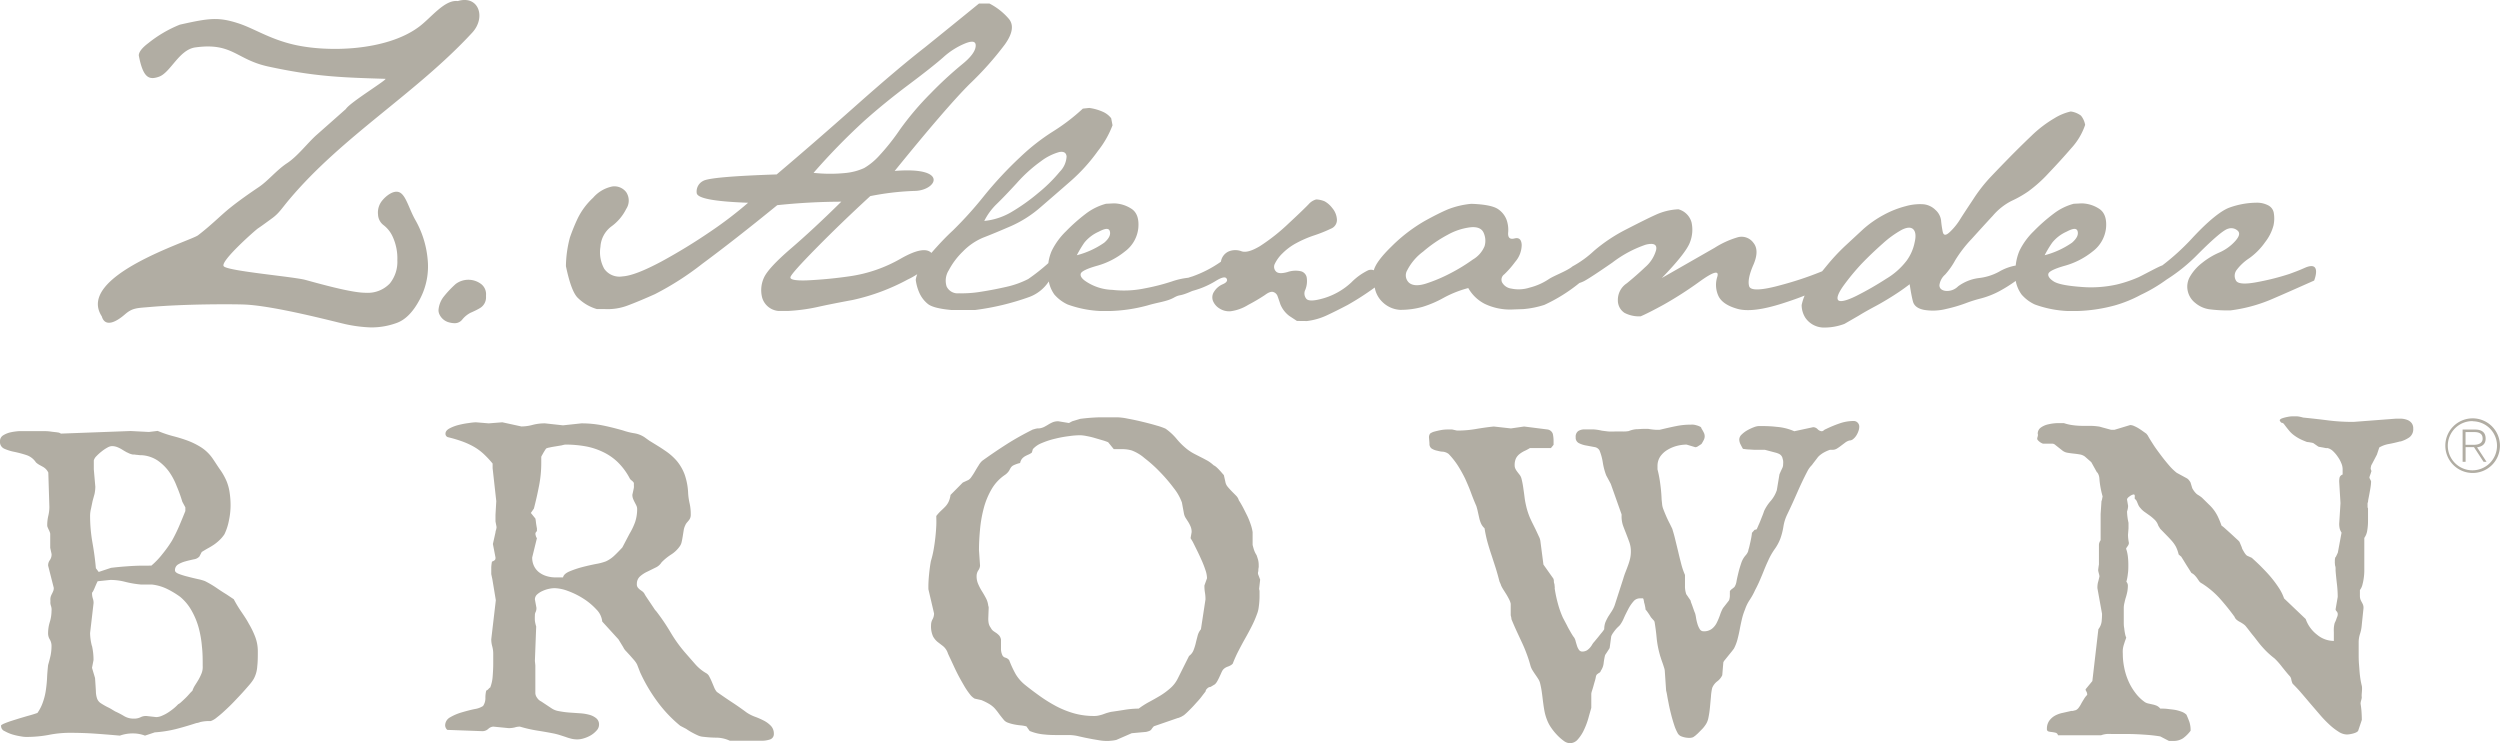 <svg data-name="Layer 1" xmlns="http://www.w3.org/2000/svg" viewBox="0 0 444.01 131.98"><path d="M439.17 84a4.85 4.85 0 1 1 4.83-4.81 4.83 4.83 0 0 1-4.83 4.81zm0-9.21a4.37 4.37 0 1 0 4.31 4.37 4.35 4.35 0 0 0-4.31-4.34zm.75 4.63l1.7 2.6h-.53l-1.7-2.61h-1.49v2.61h-.53v-5.73h2.2c1.28 0 1.89.56 1.89 1.61s-.7 1.42-1.54 1.55zm1-1.57c0-.81-.61-1.11-1.43-1.11h-1.6V79h1.47c.91 0 1.57-.33 1.57-1.12zm-14.62.54c-.67.18-1.35.34-2 .46a5.16 5.16 0 0 0-1.73.62l-.42 1.27-.91 1.74a.76.76 0 0 0-.13.32 1.94 1.94 0 0 0-.07.41c0 .13.09.29.16.5s-.19-.17-.09 0-.38 1-.27 1.2l.27.54v.19a6.52 6.52 0 0 1-.08.81c-.05.36-.12.73-.19 1.12s-.14.73-.19 1a3.71 3.71 0 0 0-.08.58.79.79 0 0 0-.08.46V90a.41.41 0 0 0 .08.27v2.35a9.52 9.52 0 0 1-.14 1.6 3 3 0 0 1-.52 1.32v5.86a9.57 9.57 0 0 1-.09 1.21 9.46 9.46 0 0 1-.23 1.18 2.53 2.53 0 0 1-.46 1v1.08c0 1 .73 1.25.63 2.22s-.21 2-.31 3a6.31 6.31 0 0 1-.31 1.51 4.81 4.81 0 0 0-.23 1.5v1.9c0 .64 0 1.31.06 2s.09 1.34.17 2a14.8 14.8 0 0 0 .31 1.74c.16.51-.06 1.65 0 2s-.25.91-.19 1.31.12.84.15 1.27.06 1 .06 1.54l-.65 1.93c-.25.44-1.58.66-2 .66a2.85 2.85 0 0 1-1.52-.52 10.78 10.78 0 0 1-1.69-1.33 20.44 20.44 0 0 1-1.73-1.83l-1.72-2c-.56-.67-1.1-1.3-1.61-1.89s-1-1.08-1.38-1.47a3.23 3.23 0 0 1-.22-.69 1.16 1.16 0 0 0-.33-.69c-.41-.44-.84-1-1.3-1.56a12.52 12.52 0 0 0-1.35-1.53 15.29 15.29 0 0 1-1.46-1.27 17.9 17.9 0 0 1-1.23-1.37c-.38-.47-.76-1-1.13-1.44s-.77-1-1.18-1.5a2.05 2.05 0 0 0-.54-.52 5.09 5.09 0 0 0-.63-.39 3 3 0 0 1-.57-.38 1.22 1.22 0 0 1-.37-.53 40.49 40.49 0 0 0-2.69-3.33 15.19 15.19 0 0 0-3.12-2.6 1.26 1.26 0 0 1-.48-.4l-.34-.5a4.72 4.72 0 0 0-.41-.5 2.1 2.1 0 0 0-.61-.45c-.06-.08-.16-.25-.33-.52l-.56-.88-.57-.93-.35-.56-.46-.39a6.3 6.3 0 0 0-.48-1.36 5.54 5.54 0 0 0-.69-1q-.4-.46-.93-1l-1.17-1.2-.34-.54a2.63 2.63 0 0 0-.58-1 8.84 8.84 0 0 0-.85-.74l-.94-.67a3.7 3.7 0 0 1-.82-.75 2 2 0 0 1-.39-.6l-.23-.55a1.1 1.1 0 0 0-.34-.45c-.16-.12.14-.76-.22-.81a1.54 1.54 0 0 0-.71.33c-.32.21-.48.41-.48.59l.19 1.12a3.49 3.49 0 0 1-.19 1 10.54 10.54 0 0 0 .26 2v1l-.09 1.15a7.66 7.66 0 0 0 .15 1.35c.1.54-.67 1-.44 1.23a6.83 6.83 0 0 1 .27 1.27 12.56 12.56 0 0 1 .08 1.43c0 .56 0 1.1-.08 1.6a8.33 8.33 0 0 1-.27 1.44 1.06 1.06 0 0 1 .27.62 6.18 6.18 0 0 1-.11 1.19c-.08.36-.16.7-.26 1s-.17.63-.24.94a3.83 3.83 0 0 0-.12 1v2.35c0 .38 0 .76.08 1.14a9.22 9.22 0 0 0 .15 1 3 3 0 0 0 .21.69c-.12.34-.23.62-.3.85s-.15.45-.2.65a4.76 4.76 0 0 0-.11.62 5.41 5.41 0 0 0 0 .74 12 12 0 0 0 .23 2.36 11.46 11.46 0 0 0 .71 2.36 10 10 0 0 0 1.22 2.13 7.46 7.46 0 0 0 1.76 1.74 1.92 1.92 0 0 0 .68.26l.72.16a3.77 3.77 0 0 1 .72.23 1.77 1.77 0 0 1 .61.5c.41 0 .85 0 1.31.06s.9.1 1.33.17a6.92 6.92 0 0 1 1.17.33 2.51 2.51 0 0 1 .84.52c.21.46.38.89.52 1.27a4.75 4.75 0 0 1 .22 1.58 6.42 6.42 0 0 1-1.33 1.33 3 3 0 0 1-1.79.48h-.73l-1.54-.8a27.43 27.43 0 0 0-2.83-.31q-1.67-.12-3.21-.12H375a8.06 8.06 0 0 0-.85 0 4.12 4.12 0 0 0-1 .23h-7.64a.6.6 0 0 0-.45-.46 6.66 6.66 0 0 0-.67-.12 3.07 3.07 0 0 1-.6-.11.41.41 0 0 1-.25-.43 2.47 2.47 0 0 1 .4-1.44 3.19 3.19 0 0 1 1-.91 4.94 4.94 0 0 1 1.4-.51l1.5-.34h.26l.58-.15a1.37 1.37 0 0 0 .54-.48 4.6 4.6 0 0 0 .44-.72c.14-.25.3-.51.47-.78a3.38 3.38 0 0 1 .56-.72 1.05 1.05 0 0 0-.14-.61.69.69 0 0 1-.14-.39l1.2-1.46 1.07-9.21a2.77 2.77 0 0 0 .58-1.39 13.28 13.28 0 0 0 .07-1.35l-.82-4.54a4.14 4.14 0 0 1 .09-1c.07-.23.15-.55.25-1 .1-.23-.24-.94-.2-1.29s.08-.65.13-.94v-3.47a1.21 1.21 0 0 1 .11-.48 1.28 1.28 0 0 1 .19-.34v-4.67l.15-2.27a1.57 1.57 0 0 0 .12-.43c.05-.25.08-.39.08-.42a16.65 16.65 0 0 1-.5-2.45c-.11-.8 0-1.11-.42-1.78q-.08 0-.12-.12a.35.35 0 0 1-.07-.11l-.9-1.62-1.14-1a2.12 2.12 0 0 0-.89-.37c-.36-.06-.72-.11-1.1-.15s-.74-.09-1.09-.15a2 2 0 0 1-.88-.37l-1.27-1a.88.88 0 0 0-.48-.24h-1.72a2.14 2.14 0 0 1-.94-.65c-.27-.31.16-.68 0-1.12a1.31 1.31 0 0 1 .56-1.1 3.6 3.6 0 0 1 1.32-.57 8.35 8.35 0 0 1 1.56-.21h1.21a7.93 7.93 0 0 0 1.56.36 12.81 12.81 0 0 0 1.54.12h1.58a11.7 11.7 0 0 1 1.63.14l.34.09c.21.07.44.12.68.19l.71.19a2.1 2.1 0 0 0 .42.1h.5l2.81-.85a1.81 1.81 0 0 1 .71.18 6.26 6.26 0 0 1 .81.42c.27.17.52.34.77.52l.59.42.24.31c.25.47.59 1 1 1.64s.88 1.26 1.35 1.89.95 1.22 1.44 1.79a9.48 9.48 0 0 0 1.35 1.31l1.84 1a1.46 1.46 0 0 1 .39.38 2.27 2.27 0 0 1 .23.35l.3 1a4.32 4.32 0 0 0 .41.63 4.15 4.15 0 0 0 .34.37 2.46 2.46 0 0 0 .41.28 6.14 6.14 0 0 1 .57.41l1.25 1.23a7.32 7.32 0 0 1 .89 1 7.42 7.42 0 0 1 .67 1.11 15.18 15.18 0 0 1 .66 1.62 5.51 5.51 0 0 1 .56.44l1.11 1 1.08 1a3.3 3.3 0 0 1 .44.44l.42 1a.85.85 0 0 0 .11.32c.08.14.16.29.26.45a3.07 3.07 0 0 0 .28.42 1.68 1.68 0 0 0 .27.27l.85.38c.54.5 1.1 1 1.69 1.6s1.15 1.18 1.68 1.81 1 1.27 1.42 1.91a8.31 8.31 0 0 1 .94 1.89l3.84 3.66a6 6 0 0 0 2 2.77 4.68 4.68 0 0 0 3 1.12v-1.54a7.23 7.23 0 0 1 0-.77 5.42 5.42 0 0 1 .12-.77 1.11 1.11 0 0 1 .09-.23 4.19 4.19 0 0 0 .2-.46c.06-.18.12-.36.19-.52a1.26 1.26 0 0 0 .09-.37.75.75 0 0 0-.19-.59.56.56 0 0 1-.19-.37l.38-2.2a20.87 20.87 0 0 0-.15-2.35c-.1-.87-.18-1.64-.23-2.31v-.31c0-.16 0-.32-.06-.5s-.05-.35-.07-.5a1.94 1.94 0 0 1 0-.35v-.08a1.85 1.85 0 0 1 .07-.57.3.3 0 0 1 .12-.16l.34-.73.66-3.55a2.31 2.31 0 0 1-.35-.82 4.11 4.11 0 0 1-.07-.75l.23-3.67-.23-3.81a3.42 3.42 0 0 1 .07-.75.82.82 0 0 1 .54-.52v-1a2.69 2.69 0 0 0-.23-1 5.3 5.3 0 0 0-.62-1.14 5.85 5.85 0 0 0-.84-1 2.07 2.07 0 0 0-1-.56 1.85 1.85 0 0 1-.3 0l-.5-.1-.52-.09a1.06 1.06 0 0 1-.32-.08l-.89-.62a3.68 3.68 0 0 0-.52-.11 4.87 4.87 0 0 0-.59-.08c-.52-.2-1-.4-1.35-.59a7.37 7.37 0 0 1-1-.64 4.59 4.59 0 0 1-.84-.81c-.26-.31-.54-.67-.85-1.08a.61.61 0 0 0-.41-.29c-.14 0-.27-.16-.4-.44.05-.16.21-.28.48-.37a6.39 6.39 0 0 1 .89-.23 5 5 0 0 1 .9-.11h.73a3.53 3.53 0 0 1 .56.07 5.7 5.7 0 0 1 .6.15c1.61.16 3.11.33 4.51.51a34.89 34.89 0 0 0 4.44.26l7.48-.57h1.05a3.48 3.48 0 0 1 1 .21 1.77 1.77 0 0 1 .77.54 1.5 1.5 0 0 1 .31 1 1.8 1.8 0 0 1-.71 1.58 5.59 5.59 0 0 1-1.58.73zm-23.04-25.16a27.26 27.26 0 0 1-7.14 1.9 25.74 25.74 0 0 1-3.8-.21 5 5 0 0 1-2.41-1.1 3.71 3.71 0 0 1-1.37-2.2 3.54 3.54 0 0 1 .45-2.56 8.39 8.39 0 0 1 2.14-2.39 13.07 13.07 0 0 1 3-1.81 8.21 8.21 0 0 0 2.76-1.94c.78-.84 1-1.47.57-1.91a1.69 1.69 0 0 0-1.73-.39q-1.12.27-5.35 4.5a30.38 30.38 0 0 1-5.57 4.52 27.83 27.83 0 0 1-4.59 2.72 22.88 22.88 0 0 1-4.61 1.88 28.32 28.32 0 0 1-6.75 1h-1.6a19.55 19.55 0 0 1-5.86-1.16 7 7 0 0 1-2.35-1.76 6 6 0 0 1-1.05-2.43 26 26 0 0 1-2.84 1.79 15.16 15.16 0 0 1-3.33 1.32 24.48 24.48 0 0 0-2.76.87 26.19 26.19 0 0 1-3.42 1 9.56 9.56 0 0 1-3.9.17c-1.12-.21-1.79-.71-2-1.49s-.39-1.8-.59-3.07c-.87.68-1.86 1.37-2.95 2.06s-2.12 1.3-3.09 1.82-2 1.08-3 1.7l-2.53 1.46a10.06 10.06 0 0 1-3.86.65 4 4 0 0 1-3.09-1.73 4.24 4.24 0 0 1-.66-2.26 9.49 9.49 0 0 1 .53-1.69c-1 .41-2.27.86-3.82 1.36q-5.44 1.76-8.12 1c-1.78-.5-2.92-1.28-3.39-2.33a4.69 4.69 0 0 1-.18-3.37q.54-1.79-3.12.84a66.55 66.55 0 0 1-6.39 4.11c-1.82 1-3.19 1.69-4.1 2.08a5.55 5.55 0 0 1-2.88-.62 2.63 2.63 0 0 1-1.17-2.24 3.51 3.51 0 0 1 1.58-3c1.13-.92 2.22-1.87 3.27-2.87a6.18 6.18 0 0 0 1.93-3c.24-1-.37-1.35-1.81-1a20.61 20.61 0 0 0-5.94 3.18c-2.53 1.75-4.19 2.84-5 3.28a5.3 5.3 0 0 1-.86.35 29.11 29.11 0 0 1-6.23 3.89 16.41 16.41 0 0 1-3.76.75l-1.73.06a10.46 10.46 0 0 1-5.11-1 7.09 7.09 0 0 1-2.91-2.8 19.34 19.34 0 0 0-4.37 1.73 19.17 19.17 0 0 1-3.75 1.61 14.41 14.41 0 0 1-4 .53 4.87 4.87 0 0 1-3.13-1.4 4.62 4.62 0 0 1-1.36-2.57 49.84 49.84 0 0 1-4.81 3.1c-1.37.72-2.61 1.34-3.73 1.86a11.64 11.64 0 0 1-3.5 1l-1.78-.02-1.34-.88a4.87 4.87 0 0 1-1.6-2.07c-.22-.67-.39-1.16-.51-1.48a1.17 1.17 0 0 0-.7-.69c-.34-.14-.85 0-1.51.5a33.5 33.5 0 0 1-3 1.77 7.92 7.92 0 0 1-3.12 1.13 3.18 3.18 0 0 1-2-.51 2.81 2.81 0 0 1-1.14-1.35 1.79 1.79 0 0 1 .22-1.64 3.34 3.34 0 0 1 1.53-1.3c.67-.29.9-.63.68-1s-.84-.25-1.87.38a15.48 15.48 0 0 1-2.98 1.43q-.71.24-1.26.39c-2.47 1.1-2 .49-3.27 1.19s-2.79.81-4.64 1.37a28.32 28.32 0 0 1-6.75 1h-1.6a19.63 19.63 0 0 1-5.86-1.16 7 7 0 0 1-2.35-1.76 5.85 5.85 0 0 1-1-2.34 7.06 7.06 0 0 1-3.45 2.76 45.31 45.31 0 0 1-9.66 2.32H169c-2.22-.2-3.64-.57-4.27-1.13a5.32 5.32 0 0 1-1.43-1.88 8.27 8.27 0 0 1-.66-2.35 4.1 4.1 0 0 1 .27-1c-.5.31-1 .62-1.69.94a37.2 37.2 0 0 1-9.75 3.63c-2.79.52-4.9.94-6.35 1.27a31.67 31.67 0 0 1-5.07.68h-1.86a3.3 3.3 0 0 1-2.83-2.37 5.29 5.29 0 0 1 .33-3.55q.77-1.7 4.73-5.12c2.64-2.26 5.65-5.06 9-8.36a111.54 111.54 0 0 0-11.38.62q-7.61 6.2-13.27 10.38a52 52 0 0 1-8.45 5.42q-2.77 1.24-4.79 2a10.06 10.06 0 0 1-4.18.65H106a8 8 0 0 1-3.49-2.1c-.77-.87-1.41-2.71-2-5.52a20.72 20.72 0 0 1 .71-5.09 33.72 33.72 0 0 1 1.39-3.41 12.46 12.46 0 0 1 2.73-3.65 6.1 6.1 0 0 1 3.4-2 2.64 2.64 0 0 1 2.47 1 2.69 2.69 0 0 1 0 3 8.46 8.46 0 0 1-2.63 3.1 4.87 4.87 0 0 0-1.94 3.63 6.07 6.07 0 0 0 .67 3.88 3.29 3.29 0 0 0 3.24 1.36c1.53-.09 3.83-1 6.88-2.62a101.22 101.22 0 0 0 8.68-5.3 70.91 70.91 0 0 0 6.76-5.16c-6-.21-9-.78-9.13-1.71a2.11 2.11 0 0 1 1.15-2.17q1.29-.76 13.05-1.15 6.67-5.64 14.1-12.24t12.18-10.29q4.69-3.78 9.65-7.82h1.86a11.35 11.35 0 0 1 3.43 2.7q1.4 1.65-.71 4.59a56.76 56.76 0 0 1-6.24 7q-4.12 4.11-13.31 15.44c9.61-.78 7.53 3.33 3.77 3.54a48 48 0 0 0-8.11.93q-5.25 4.83-9.58 9.23t-4.58 5.12c-.17.47.77.68 2.82.62a77.56 77.56 0 0 0 7.73-.74 25.35 25.35 0 0 0 9.05-3.14c2.76-1.57 4.56-1.89 5.42-1 1.33-1.53 2.61-2.88 3.83-4a68 68 0 0 0 5.42-6 68 68 0 0 1 6.59-7.08 37 37 0 0 1 5.77-4.5 35.26 35.26 0 0 0 5.29-4.05l1.13-.12a8.85 8.85 0 0 1 2.41.68 3.81 3.81 0 0 1 1.49 1.15l.24 1.25A17 17 0 0 1 195 26.8a31.25 31.25 0 0 1-4.91 5.42q-2.76 2.41-5.29 4.59a20.66 20.66 0 0 1-5.3 3.37c-1.83.79-3.45 1.47-4.83 2a10.84 10.84 0 0 0-3.67 2.5 13.19 13.19 0 0 0-2.5 3.33 3.43 3.43 0 0 0-.38 2.86 2.16 2.16 0 0 0 2.19 1.22 20.85 20.85 0 0 0 4-.29c1.55-.24 3-.53 4.49-.87a16.18 16.18 0 0 0 3.81-1.37 35 35 0 0 0 3.58-2.83 7.92 7.92 0 0 1 .61-2.2 12.48 12.48 0 0 1 2.53-3.46 31.41 31.41 0 0 1 3.5-3.1 10.26 10.26 0 0 1 3.6-1.78l1.37-.07a5.86 5.86 0 0 1 3.21 1c.91.63 1.3 1.75 1.16 3.37a5.93 5.93 0 0 1-2.38 4.17 13.7 13.7 0 0 1-4.9 2.53c-1.83.51-2.81 1-2.94 1.4s.15.88.88 1.37a8.91 8.91 0 0 0 4.73 1.52 18.09 18.09 0 0 0 5.73-.26 37.59 37.59 0 0 0 4.8-1.22 13.31 13.31 0 0 1 2.95-.67c.21-.07.43-.15.69-.22a20.81 20.81 0 0 0 5.11-2.63 2.38 2.38 0 0 1 1.44-1.85 3.12 3.12 0 0 1 2.23 0c.73.25 1.81-.05 3.25-.91a34.29 34.29 0 0 0 5.14-4.07c2-1.85 3.16-3 3.52-3.38a2.79 2.79 0 0 1 1.34-.85 4.38 4.38 0 0 1 1.49.33 4.32 4.32 0 0 1 1.35 1.18 3.46 3.46 0 0 1 .84 2 1.66 1.66 0 0 1-1.08 1.69 24.68 24.68 0 0 1-3 1.2 19.86 19.86 0 0 0-3.21 1.4 10.42 10.42 0 0 0-2.38 1.78 6.51 6.51 0 0 0-1.35 1.84 1.17 1.17 0 0 0 .17 1.34c.34.39 1 .43 2.07.14a4.37 4.37 0 0 1 2.44-.13 1.41 1.41 0 0 1 1 1.27 4.11 4.11 0 0 1-.27 2 1.47 1.47 0 0 0 .21 1.64q.6.61 3.21-.18a12.32 12.32 0 0 0 4.75-2.76 10.78 10.78 0 0 1 3-2.16 1.42 1.42 0 0 1 1 0c.25-1 1.29-2.43 3.12-4.21a28.51 28.51 0 0 1 5.8-4.48c1.79-1 3.18-1.68 4.19-2.11a15 15 0 0 1 4.2-1c2.33.08 3.91.39 4.72.92a4 4 0 0 1 1.53 1.88 5.38 5.38 0 0 1 .29 2.35c-.05.87.32 1.21 1.13 1s1.24.19 1.28 1.16a4.65 4.65 0 0 1-1.16 3 16.8 16.8 0 0 1-1.93 2.21 1.16 1.16 0 0 0-.41 1.4 2.18 2.18 0 0 0 1.63 1.13 6.37 6.37 0 0 0 3.28-.17 10.87 10.87 0 0 0 3.38-1.49c.94-.63 2.89-1.31 4.06-2.14a1.51 1.51 0 0 1 .37-.25 18.41 18.41 0 0 0 3.62-2.65 28.94 28.94 0 0 1 5.74-3.82c2.2-1.13 3.93-2 5.17-2.56a10.82 10.82 0 0 1 4.08-1 3.31 3.31 0 0 1 2.34 2.35 6.11 6.11 0 0 1-.29 3.52c-.46 1.25-2.11 3.36-5 6.34l9.4-5.38a16 16 0 0 1 4.16-1.88 2.59 2.59 0 0 1 2.71 1q1.11 1.35 0 3.91c-.75 1.71-1 3-.75 3.81s2.16.76 5.71-.23a60.23 60.23 0 0 0 7.25-2.43l.92-1.12a36 36 0 0 1 3.18-3.4l3.24-3a19 19 0 0 1 3.6-2.5 17 17 0 0 1 3.93-1.55 9.2 9.2 0 0 1 3.14-.33 3.52 3.52 0 0 1 2.11 1 3 3 0 0 1 1 1.85 18.18 18.18 0 0 0 .29 2c.14.72.56.74 1.25.09a10.94 10.94 0 0 0 1.79-2.18c.49-.79 1.29-2 2.37-3.63a27.69 27.69 0 0 1 2.86-3.72q1.21-1.29 3.24-3.37t4.22-4.17a21.27 21.27 0 0 1 4.13-3.16 9.46 9.46 0 0 1 2.88-1.19 3.85 3.85 0 0 1 1.82.74 3.54 3.54 0 0 1 .74 1.64 11.6 11.6 0 0 1-2.47 4.15c-1.25 1.45-2.58 2.91-4 4.4a24.54 24.54 0 0 1-3.64 3.27 19.81 19.81 0 0 1-3 1.7 10.81 10.81 0 0 0-3.29 2.62c-1.2 1.29-2.46 2.68-3.81 4.17a22.44 22.44 0 0 0-2.86 3.72 13.14 13.14 0 0 1-1.81 2.57 3 3 0 0 0-1 1.87c0 .54.34.88 1 1a2.74 2.74 0 0 0 2.32-.8 7.91 7.91 0 0 1 3.63-1.46 9.82 9.82 0 0 0 3.6-1.11 9 9 0 0 1 3-1.12 8.9 8.9 0 0 1 .67-2.63 12.42 12.42 0 0 1 2.52-3.46 30.67 30.67 0 0 1 3.52-3.1 10.13 10.13 0 0 1 3.59-1.78l1.37-.07a5.86 5.86 0 0 1 3.21 1c.91.63 1.3 1.75 1.16 3.37a6 6 0 0 1-2.38 4.17 13.75 13.75 0 0 1-4.91 2.53c-1.82.51-2.8 1-2.94 1.4s.16.88.9 1.37 2.37.81 4.93 1a21.05 21.05 0 0 0 6.27-.42 22.84 22.84 0 0 0 3.95-1.33c1-.48 3.58-1.9 4.17-2.07a40.9 40.9 0 0 0 5.35-4.88c2.79-3 5-4.78 6.5-5.36A14.52 14.52 0 0 1 401 36a4.34 4.34 0 0 1 1.84.47 1.85 1.85 0 0 1 1 1.4 5.78 5.78 0 0 1-.06 2.18A8.2 8.2 0 0 1 402.3 43a11.79 11.79 0 0 1-2.82 2.86 8.87 8.87 0 0 0-2.26 2.11 1.7 1.7 0 0 0-.09 1.88c.36.61 1.74.67 4.13.18a43.84 43.84 0 0 0 5.33-1.37c1.14-.42 1.6-.58 2.91-1.16 2.92-1.17 1.5 2.33 1.5 2.33-2.91 1.29-5.48 2.44-7.74 3.4zM153.49 29.84a11.36 11.36 0 0 0 2.59-2.11 39.46 39.46 0 0 0 3.76-4.73 51.89 51.89 0 0 1 5.45-6.42 67.82 67.82 0 0 1 5.52-5.1c1.54-1.23 2.37-2.31 2.47-3.22s-.51-1.09-1.86-.55a13.28 13.28 0 0 0-3.86 2.44q-1.86 1.65-6.19 4.9t-7.88 6.42a113.84 113.84 0 0 0-9 9.23 27 27 0 0 0 5.9 0 10.4 10.4 0 0 0 3.1-.86zm26.11 7.84a34.91 34.91 0 0 0 4.79-3.4 26.91 26.91 0 0 0 3.83-3.78 4.14 4.14 0 0 0 1.21-2.72c-.07-.67-.52-.93-1.33-.77a9.72 9.72 0 0 0-3.24 1.64 25.64 25.64 0 0 0-4.25 3.84q-2.24 2.44-3.6 3.75a11 11 0 0 0-2.2 3 11.72 11.72 0 0 0 4.79-1.56zm16.52 5.42c.82-.72 1.16-1.37 1-2s-.79-.58-2 .06a6.81 6.81 0 0 0-2.54 1.94 20.53 20.53 0 0 0-1.33 2.23 15.06 15.06 0 0 0 4.87-2.23zm67.39-1.73c-.33-.79-1.13-1.13-2.38-1a11 11 0 0 0-4 1.32 23.87 23.87 0 0 0-4.38 3 9.5 9.5 0 0 0-2.82 3.31 1.77 1.77 0 0 0 .35 2.24c.64.51 1.65.55 3 .12a27.94 27.94 0 0 0 4.31-1.82 31.57 31.57 0 0 0 4-2.45 4.92 4.92 0 0 0 2.08-2.38 3.41 3.41 0 0 0-.16-2.34zm76.28-.66c-.41-.39-1.08-.36-2 .09a17.93 17.93 0 0 0-3.39 2.44q-2 1.77-3.72 3.55a41.21 41.21 0 0 0-3.21 3.87c-1 1.39-1.32 2.28-1 2.65s1.48.12 3.31-.8a56.49 56.49 0 0 0 5.22-3 12.68 12.68 0 0 0 3.63-3.22 8.25 8.25 0 0 0 1.43-3.3c.26-1.11.15-1.88-.27-2.28zM368 43.1c.82-.72 1.16-1.37 1-2s-.79-.58-2 .06a6.79 6.79 0 0 0-2.52 1.94 19 19 0 0 0-1.34 2.23A15.18 15.18 0 0 0 368 43.1zM107 75.55c1.2.24 2.42.55 3.65.9a11.7 11.7 0 0 0 1.94.49 4.59 4.59 0 0 1 1.87.71l.85.61c1 .62 2 1.21 2.78 1.76a10.1 10.1 0 0 1 2.12 1.85 8.36 8.36 0 0 1 1.38 2.39 11.53 11.53 0 0 1 .63 3.41 11.75 11.75 0 0 0 .28 1.83 8.6 8.6 0 0 1 .18 1.83 1.63 1.63 0 0 1-.09.65 1.67 1.67 0 0 1-.25.43l-.32.38a1.93 1.93 0 0 0-.33.54 3 3 0 0 0-.27.9c-.06.35-.11.7-.16 1s-.11.68-.19 1a2 2 0 0 1-.31.75 5.39 5.39 0 0 1-1.55 1.5 9.73 9.73 0 0 0-1.71 1.39 2.45 2.45 0 0 1-1.08.94l-1.46.72a5.32 5.32 0 0 0-1.29.84 1.75 1.75 0 0 0-.56 1.35.94.94 0 0 0 .16.62 2.81 2.81 0 0 0 .34.35l.43.31a1.46 1.46 0 0 1 .42.46 4.53 4.53 0 0 0 .35.58c.2.31.42.63.67 1l.67 1a2.37 2.37 0 0 0 .38.49 36.29 36.29 0 0 1 2.56 3.77 24.39 24.39 0 0 0 2.6 3.62l1.75 2a7.64 7.64 0 0 0 2 1.65 1.32 1.32 0 0 1 .53.58 10.36 10.36 0 0 1 .45.94l.42 1a2.87 2.87 0 0 0 .48.8c1 .7 1.88 1.31 2.71 1.85s1.7 1.15 2.6 1.82a6.92 6.92 0 0 0 1.44.73 13.22 13.22 0 0 1 1.58.69 4.71 4.71 0 0 1 1.27.94 2 2 0 0 1 .52 1.41 1 1 0 0 1-.68 1 4.64 4.64 0 0 1-1.48.23h-5.65a5.83 5.83 0 0 0-2.35-.55q-1.16 0-2.61-.18a2.79 2.79 0 0 1-.79-.25c-.32-.14-.65-.31-1-.5s-.69-.4-1-.62L121 129l-.2-.11a23.57 23.57 0 0 1-4.11-4.36 28.94 28.94 0 0 1-3-5.12l-.54-1.39a4 4 0 0 0-.54-.79l-.71-.81-.71-.77a2.51 2.51 0 0 1-.5-.71l-.85-1.39-2.88-3.16a3.53 3.53 0 0 0-1.06-2.17 11.4 11.4 0 0 0-2.3-1.91 13.85 13.85 0 0 0-2.73-1.35 7.35 7.35 0 0 0-2.33-.5 4.69 4.69 0 0 0-1 .11 5.23 5.23 0 0 0-1.14.37 3.63 3.63 0 0 0-1 .63 1.2 1.2 0 0 0-.4.89l.27 1.47a1.59 1.59 0 0 1-.14.77 1.12 1.12 0 0 0-.13.57 8.75 8.75 0 0 0 0 1 6.65 6.65 0 0 0 .23 1l-.23 6.11.08.8V123.12a1.5 1.5 0 0 0 .31.81 1.73 1.73 0 0 0 .73.65l1.81 1.2a3.22 3.22 0 0 0 1.38.53 15.81 15.81 0 0 0 1.79.24l1.88.13a8.19 8.19 0 0 1 1.69.27 3.24 3.24 0 0 1 1.23.62 1.4 1.4 0 0 1 .49 1.13 1.51 1.51 0 0 1-.45 1.06 4.27 4.27 0 0 1-1 .83 5.56 5.56 0 0 1-1.25.54 3.9 3.9 0 0 1-1.11.19 4.57 4.57 0 0 1-1.14-.13c-.34-.09-.69-.19-1-.31l-1.08-.35c-.37-.11-.76-.21-1.17-.29-.93-.18-1.84-.34-2.75-.48a23.77 23.77 0 0 1-3.1-.71 3 3 0 0 0-.9.14 4.55 4.55 0 0 1-1.1.13l-2.73-.27a1.45 1.45 0 0 0-.9.41 1.55 1.55 0 0 1-1 .4l-6.27-.23a1.15 1.15 0 0 1-.38-.77 1.65 1.65 0 0 1 .9-1.47 9 9 0 0 1 2.08-.88c.78-.23 1.54-.43 2.27-.58a3.76 3.76 0 0 0 1.48-.54 2.43 2.43 0 0 0 .42-1.4 5.11 5.11 0 0 1 .15-1.34 1 1 0 0 0 .41-.3c.14-.16.23-.23.29-.23a6.7 6.7 0 0 0 .44-2c.06-.77.1-1.53.1-2.27v-1.66a5 5 0 0 0-.18-1.41 4.6 4.6 0 0 1-.17-1.25l.81-6.93-.62-3.74-.19-.89v-.19-.4-.62a5.92 5.92 0 0 1 .06-.62 2.79 2.79 0 0 1 .07-.4 1.38 1.38 0 0 0 .54-.31A.73.73 0 0 0 88 99l-.46-2.38.46-2.06s0-.16.09-.42a2.23 2.23 0 0 0 .1-.54l-.19-1v-1.15l.14-2.45-.65-5.85v-.82a17.05 17.05 0 0 0-1.66-1.77 9.5 9.5 0 0 0-1.73-1.25 13.76 13.76 0 0 0-2-.91 24.25 24.25 0 0 0-2.44-.73.62.62 0 0 1-.54-.66c0-.35.24-.66.71-.92a7.18 7.18 0 0 1 1.64-.62 14.74 14.74 0 0 1 1.81-.34 10.53 10.53 0 0 1 1.24-.13l2.28.19 2.41-.19 3.39.74a7.71 7.71 0 0 0 2-.28 8.45 8.45 0 0 1 2.2-.27l3.19.35 3.27-.35a19.1 19.1 0 0 1 3.74.36zm-7.31 3.56l-1.08.18c-.38.06-.73.12-1 .19a2.15 2.15 0 0 0-.6.17 2.84 2.84 0 0 0-.21.29l-.27.44-.25.45a2.8 2.8 0 0 0-.15.29v1.08a21 21 0 0 1-.39 4.06 63.18 63.18 0 0 1-.92 4.07l-.54.77.81 1a7.27 7.27 0 0 1 .11.79c.06.4.11.71.16.94v.54s-.11 0-.18.16a.59.59 0 0 0-.09.31 1.94 1.94 0 0 0 .09.38.73.73 0 0 0 .18.35L94.52 99a3.36 3.36 0 0 0 .33 1.54 3.13 3.13 0 0 0 .9 1.11 4.16 4.16 0 0 0 1.33.67 5.39 5.39 0 0 0 1.55.23H100c.07-.41.46-.77 1.13-1.06a17.21 17.21 0 0 1 2.27-.77c.84-.22 1.66-.4 2.46-.56a9.25 9.25 0 0 0 1.75-.46 5.53 5.53 0 0 0 1.54-1.06c.51-.48 1-1 1.38-1.41l1.27-2.42a11.89 11.89 0 0 0 1-2.09 7.21 7.21 0 0 0 .36-2.31 1.44 1.44 0 0 0-.13-.6c-.09-.19-.19-.38-.29-.57s-.2-.4-.29-.62a2 2 0 0 1-.14-.75c.16-.7.25-1.12.27-1.27a2.13 2.13 0 0 0 0-.39v-.38c0-.11-.12-.26-.36-.47a1.15 1.15 0 0 1-.41-.46 11.42 11.42 0 0 0-2.11-2.83 9.77 9.77 0 0 0-2.64-1.81 12 12 0 0 0-3.11-1 20.37 20.37 0 0 0-3.59-.3 6.24 6.24 0 0 0-.65.15zm-16-23.62a4.62 4.62 0 0 0-1.58 1.25 1.67 1.67 0 0 1-1.37.66 3.71 3.71 0 0 1-.89-.12A2.6 2.6 0 0 1 78 55.73a1.76 1.76 0 0 1-.12-.66 4.47 4.47 0 0 1 .83-2.26 18.29 18.29 0 0 1 2.23-2.38 3.76 3.76 0 0 1 4.49 0 2.27 2.27 0 0 1 .89 2v.3a2.2 2.2 0 0 1-1 1.94c-.53.33-1.08.58-1.61.82zM51.45 35.34c-1.44 1.7-1.84 2.48-3.09 3.4s-2.11 1.54-2.54 1.82-6.76 5.85-6.09 6.72 12.39 1.85 14.54 2.44C59.71 51.23 63.09 52 65 52a5.41 5.41 0 0 0 4.23-1.65 6.12 6.12 0 0 0 1.34-4.14 9.19 9.19 0 0 0-.81-4.13A5.38 5.38 0 0 0 68.14 40a2.48 2.48 0 0 1-1-1.9 3.33 3.33 0 0 1 .75-2.49c.61-.76 2.07-2 3.16-1.4s1.61 2.94 2.75 4.92a17.19 17.19 0 0 1 2.14 6.81 12.43 12.43 0 0 1-1.39 7.24q-1.8 3.42-4.22 4.22a13 13 0 0 1-4.49.75 25 25 0 0 1-4.37-.55c-1.53-.32-12.86-3.36-18.25-3.52-2.67-.08-10.32-.08-16.31.42-2.59.23-3.34.13-4.74 1.35s-3.48 2.43-4.09.34C13.39 49 33.85 42.8 35.17 41.79c2.39-1.83 4-3.51 5.65-4.84S44.37 34.3 46 33.2s3.13-3 5-4.23 3.7-3.66 5.22-5 5.21-4.61 5.21-4.61c.71-1.17 7.59-5.34 7-5.36-7.73-.24-12.47-.38-20.81-2.19-5.69-1.24-6.33-4.3-12.93-3.39-2.91.4-4.4 4.49-6.47 5.21-1.72.6-2.8.28-3.57-3.78 0-.66.68-1.43 1.69-2.19a22.07 22.07 0 0 1 5.6-3.28C37.1 3.22 38.74 3 42.2 4.1c2.82.88 5.58 2.81 10 3.83 6 1.39 16.4 1.13 22.16-3.13 2.19-1.6 4.58-4.91 6.95-4.61 3.69-1.12 5.08 2.9 2.54 5.63-9.96 10.77-22.92 18.29-32.4 29.52zm-25 41.38l1.55-.19a21.1 21.1 0 0 0 2.74.93 26 26 0 0 1 2.59.8 13.18 13.18 0 0 1 2.38 1.18 7.29 7.29 0 0 1 2.06 2c.57.83 1 1.54 1.44 2.14a11.12 11.12 0 0 1 1 1.81 8.28 8.28 0 0 1 .56 2 15 15 0 0 1 .18 2.5 13 13 0 0 1-.28 2.49 10 10 0 0 1-.8 2.49 5.76 5.76 0 0 1-.87 1.04 7.78 7.78 0 0 1-.94.78 11.94 11.94 0 0 1-1.06.65c-.37.2-.76.44-1.17.69l-.42.81a1.65 1.65 0 0 1-1 .5c-.48.11-1 .22-1.44.35a5 5 0 0 0-1.31.54 1.16 1.16 0 0 0-.58 1.08c0 .23.23.44.69.62a13.37 13.37 0 0 0 1.6.49c.6.16 1.19.3 1.77.43a8.48 8.48 0 0 1 1.25.35 17.87 17.87 0 0 1 2 1.17c.58.4 1.2.81 1.86 1.21l1.27.85a22 22 0 0 0 1.27 2.12c.49.72 1 1.46 1.4 2.22a15.41 15.41 0 0 1 1.14 2.35 7.21 7.21 0 0 1 .46 2.52c0 1 0 1.85-.1 2.7a5.32 5.32 0 0 1-.63 2.24 7.42 7.42 0 0 1-.73 1c-.36.42-.78.9-1.25 1.42s-1 1.07-1.54 1.64-1.08 1.08-1.6 1.56a17.68 17.68 0 0 1-1.44 1.23 3.44 3.44 0 0 1-1.09.64 6.79 6.79 0 0 0-1.85.17 2.45 2.45 0 0 1-.69.18q-2 .65-3.69 1.08a21.51 21.51 0 0 1-3.69.57l-1.74.58a5.89 5.89 0 0 0-2.11-.39 6.7 6.7 0 0 0-2.35.39c-1.48-.13-2.94-.25-4.37-.35s-2.94-.15-4.51-.15a19.37 19.37 0 0 0-3.75.37 21.35 21.35 0 0 1-4 .36c-.13 0-.42 0-.9-.09a11.67 11.67 0 0 1-1.5-.33 7 7 0 0 1-1.42-.6 1 1 0 0 1-.65-.86v-.19a2.85 2.85 0 0 1 .61-.33c.34-.14.74-.29 1.2-.44s1-.31 1.46-.46l1.46-.43a21.663 21.663 0 0 0 1.73-.53 7.6 7.6 0 0 0 1-2 10.68 10.68 0 0 0 .5-2.08c.1-.71.18-1.43.21-2.16s.1-1.48.18-2.25c.17-.59.32-1.16.44-1.69a8.6 8.6 0 0 0 .17-1.7 2.23 2.23 0 0 0-.3-1.16 2.05 2.05 0 0 1-.31-1.12 6.79 6.79 0 0 1 .31-2 6.81 6.81 0 0 0 .3-1.91 2.62 2.62 0 0 0 0-.52 2.59 2.59 0 0 0-.09-.4 2.79 2.79 0 0 1-.1-.39 2.23 2.23 0 0 1 0-.5A2 2 0 0 1 9 106a2.92 2.92 0 0 1 .23-.54c.09-.17.16-.34.23-.5a1.46 1.46 0 0 0 .09-.56l-1-3.93a1.53 1.53 0 0 1 .31-1 1.76 1.76 0 0 0 .3-1.07l-.24-1.1v-2.46a.86.86 0 0 0-.08-.33 2.78 2.78 0 0 0-.19-.44c-.07-.16-.14-.3-.19-.43a.81.81 0 0 1-.07-.27 7.22 7.22 0 0 1 .19-1.77 6.76 6.76 0 0 0 .19-1.54l-.19-6.13a2.33 2.33 0 0 0-.43-.62 2.48 2.48 0 0 0-.49-.38l-.6-.33a3.29 3.29 0 0 1-.68-.48 3.22 3.22 0 0 0-1.73-1.31 20 20 0 0 0-2.11-.56 8.22 8.22 0 0 1-1.79-.56A1.3 1.3 0 0 1 0 78.38a1.19 1.19 0 0 1 .56-1.06 4.12 4.12 0 0 1 1.33-.54 10 10 0 0 1 1.53-.21H7.5c.54 0 1 0 1.52.08s.87.09 1.21.15a1.16 1.16 0 0 1 .58.21l12.41-.46zm-10.11 38a11.36 11.36 0 0 1 .27 2.51l-.27 1.38.54 1.81c.07 1 .12 1.78.15 2.33a4.31 4.31 0 0 0 .21 1.31 1.65 1.65 0 0 0 .63.81 11.4 11.4 0 0 0 1.47.83c.25.13.45.25.61.35l.5.3a14.38 14.38 0 0 1 1.56.81 3.24 3.24 0 0 0 1.74.47 2.63 2.63 0 0 0 1.18-.23 2.17 2.17 0 0 1 1.05-.24l1.78.2a2.67 2.67 0 0 0 1-.24 6.69 6.69 0 0 0 1.09-.57 11 11 0 0 0 1-.73 7.3 7.3 0 0 0 .79-.74 2.21 2.21 0 0 0 .55-.4c.25-.22.5-.46.76-.71s.49-.51.71-.76.39-.41.51-.52a4.36 4.36 0 0 1 .48-1c.22-.34.43-.68.62-1a9 9 0 0 0 .52-1.08 3 3 0 0 0 .21-1.31c0-1.13 0-2.27-.13-3.41a18.91 18.91 0 0 0-.56-3.31 13.12 13.12 0 0 0-1.21-3A8.72 8.72 0 0 0 32 106a15.54 15.54 0 0 0-2.4-1.44 8.32 8.32 0 0 0-2.67-.75H25a17.77 17.77 0 0 1-2.84-.49 10.32 10.32 0 0 0-2.59-.32l-2.22.23c-.06.1-.13.25-.22.44l-.27.62c-.08.22-.18.41-.26.59a1.89 1.89 0 0 1-.25.39 2.9 2.9 0 0 0 .13 1 2.41 2.41 0 0 1 .14.83l-.62 5.34a9.62 9.62 0 0 0 .31 2.24zm6.28-34.33c-.29-.16-.59-.33-.86-.5a5.58 5.58 0 0 0-.91-.47 2.67 2.67 0 0 0-1-.19 1.87 1.87 0 0 0-.79.27 6.75 6.75 0 0 0-1 .67 8.58 8.58 0 0 0-.93.84 1.72 1.72 0 0 0-.47.77v1.57l.27 3.09a6.6 6.6 0 0 1-.14 1.29L16.44 89l-.27 1.31a5.58 5.58 0 0 0-.17 1.21 27.63 27.63 0 0 0 .42 4.86c.28 1.57.48 3.08.61 4.54l.5.66 2.19-.73c.9-.11 1.85-.2 2.83-.27s1.94-.12 2.87-.12h1a2.92 2.92 0 0 1 .46 0 13.87 13.87 0 0 0 2-2.1A21.62 21.62 0 0 0 30.56 96a28.87 28.87 0 0 0 1.28-2.62c.38-.89.74-1.77 1.08-2.62v-.65l-.54-1a25.29 25.29 0 0 0-1-2.77 11.68 11.68 0 0 0-1.38-2.6 8.58 8.58 0 0 0-2-1.95 5.82 5.82 0 0 0-2.75-.94h-.33l-.52-.06a3.8 3.8 0 0 1-.5-.06h-.3a3.12 3.12 0 0 1-1.01-.38zM165 102.08c.09-.93.2-1.73.33-2.43a16.81 16.81 0 0 0 .49-2.06c.13-.73.23-1.46.31-2.2s.13-1.42.16-2.08 0-1.21 0-1.67a7.81 7.81 0 0 1 .84-.93c.28-.26.54-.51.77-.75a3.45 3.45 0 0 0 .58-.85 4.27 4.27 0 0 0 .34-1.21l2.18-2.2 1-.46a1.79 1.79 0 0 0 .53-.54 11.16 11.16 0 0 0 .64-1q.33-.57.66-1.08a3.2 3.2 0 0 1 .63-.79q2.19-1.57 4.32-2.93t4.67-2.62a2.85 2.85 0 0 0 .39-.11l.36-.08a1.23 1.23 0 0 1 .29 0 2.7 2.7 0 0 0 1-.29c.26-.14.51-.28.73-.42s.49-.27.75-.39a2.62 2.62 0 0 1 1-.17l1.88.31.58-.31 1.42-.43a33 33 0 0 1 3.36-.27h3.33a11 11 0 0 1 1.79.24c.83.15 1.7.34 2.61.56s1.75.44 2.52.67a11.28 11.28 0 0 1 1.54.54 10.07 10.07 0 0 1 2 1.85 12.23 12.23 0 0 0 1.9 1.85 8.69 8.69 0 0 0 1.21.77l1.17.6c.39.19.77.4 1.16.61a6.05 6.05 0 0 1 1.11.83 1.87 1.87 0 0 1 .47.31 6.4 6.4 0 0 1 .53.52q.27.28.48.54l.33.37.27 1.19a1.82 1.82 0 0 0 .4.87c.22.27.47.54.73.81s.53.53.78.79a1.9 1.9 0 0 1 .48.81q.3.45.69 1.17c.25.47.51 1 .77 1.52s.47 1.08.65 1.6a7.33 7.33 0 0 1 .34 1.37v2.27c.11.44.21.79.29 1a3.86 3.86 0 0 0 .41.81c.1.28.19.56.27.83a3.91 3.91 0 0 1 .11 1.06 2 2 0 0 1 0 .27 2.65 2.65 0 0 0-.06.42c0 .16 0 .3-.06.45a1.6 1.6 0 0 0 0 .33l.38 1-.19 1.66a1.32 1.32 0 0 1 .08.47v.61a14 14 0 0 1-.15 2.18 4.77 4.77 0 0 1-.31 1.21 18.38 18.38 0 0 1-1 2.28c-.35.69-.72 1.37-1.11 2.06s-.76 1.38-1.13 2.1a22.37 22.37 0 0 0-1.06 2.35 1.56 1.56 0 0 1-.46.34 3.05 3.05 0 0 1-.46.2 1.8 1.8 0 0 0-.46.23 1.55 1.55 0 0 0-.43.42 4.06 4.06 0 0 0-.25.51l-.31.67c-.11.24-.23.48-.36.71a2.43 2.43 0 0 1-.43.58l-.78.47a.85.85 0 0 0-.6.29.81.81 0 0 0-.29.52c-.18.23-.43.55-.77 1s-.69.8-1.07 1.23-.76.82-1.12 1.17a10.55 10.55 0 0 1-.88.81l-.46.27-.37.16a.68.68 0 0 1-.25.07l-4.26 1.47a3.56 3.56 0 0 0-.39.48.81.81 0 0 1-.23.25 1.13 1.13 0 0 1-.27.13 3.84 3.84 0 0 1-.5.14l-2.54.23-2.73 1.19a5.54 5.54 0 0 1-.69.12l-.63.06h-.64a7.24 7.24 0 0 1-1-.1l-1.25-.21-1.29-.25-1.13-.25a7.72 7.72 0 0 0-1.61-.23h-1.7c-1 0-1.91 0-2.81-.1a8.68 8.68 0 0 1-2.65-.63l-.57-.81a6.21 6.21 0 0 0-1-.18 9.87 9.87 0 0 1-1.18-.17 6.89 6.89 0 0 1-1.11-.31 1.64 1.64 0 0 1-.79-.57c-.39-.47-.69-.86-.92-1.18s-.47-.6-.69-.85a4.81 4.81 0 0 0-.87-.69 10.6 10.6 0 0 0-1.44-.72l-1.19-.26a2.75 2.75 0 0 1-.85-.77 13.14 13.14 0 0 1-.93-1.35c-.3-.52-.62-1.07-.94-1.66s-.6-1.16-.86-1.71l-.69-1.49c-.21-.43-.36-.77-.47-1a2.82 2.82 0 0 0-.86-1.33l-1-.77a3.32 3.32 0 0 1-.81-1 4.35 4.35 0 0 1-.34-2 2.08 2.08 0 0 1 .26-1 2.14 2.14 0 0 0 .27-1.06l-1-4.28c-.02-.82.02-1.66.11-2.58zm8.73 1.65a9.18 9.18 0 0 0 .67 1.28c.26.41.49.82.71 1.23a3.79 3.79 0 0 1 .41 1.35.94.94 0 0 1 .07.46l-.07 1.85a4.4 4.4 0 0 0 .07.77 2 2 0 0 0 .39.85 1.51 1.51 0 0 0 .5.59l.52.35a3.47 3.47 0 0 1 .46.41 1.55 1.55 0 0 1 .32.73v1.58a2.57 2.57 0 0 0 .2 1.08.81.81 0 0 0 .57.54 1.27 1.27 0 0 1 .69.46 18.59 18.59 0 0 0 1.16 2.49 7.21 7.21 0 0 0 1.58 1.83c.89.72 1.81 1.41 2.75 2.08a26.29 26.29 0 0 0 2.9 1.79 16.54 16.54 0 0 0 3.15 1.25 12.92 12.92 0 0 0 3.5.46 3.37 3.37 0 0 0 .84-.08 6.75 6.75 0 0 0 .68-.18l.67-.24c.23-.07.51-.15.85-.23.71-.1 1.53-.22 2.44-.37a16.47 16.47 0 0 1 2.48-.21 14.84 14.84 0 0 1 1.81-1.16 52.2 52.2 0 0 0 2-1.13 12.69 12.69 0 0 0 1.8-1.33 5.49 5.49 0 0 0 1.33-1.73l2-4a2.28 2.28 0 0 0 .79-1 9.36 9.36 0 0 0 .4-1.27c.1-.44.22-.87.33-1.31a2.9 2.9 0 0 1 .59-1.16l.81-5.31a7.09 7.09 0 0 0-.09-1.16 7.05 7.05 0 0 1-.1-1.31l.46-1.28a4.67 4.67 0 0 0-.29-1.48q-.28-.86-.69-1.77c-.27-.6-.54-1.19-.83-1.77s-.52-1.06-.72-1.45l-.39-.65.19-1.08a2.51 2.51 0 0 0-.19-1 6.12 6.12 0 0 0-.42-.81l-.47-.73a2.36 2.36 0 0 1-.3-.83l-.35-1.89a9 9 0 0 0-1.42-2.52 28.63 28.63 0 0 0-2.49-2.91 24.23 24.23 0 0 0-2.72-2.44A7.54 7.54 0 0 0 201 80a6 6 0 0 0-1.58-.23h-1.61l-1-1.23a9.66 9.66 0 0 0-.94-.33l-1.43-.42a13.75 13.75 0 0 0-1.48-.35 6.73 6.73 0 0 0-1.11-.14 15.2 15.2 0 0 0-2 .16 20.67 20.67 0 0 0-2.48.46 14.07 14.07 0 0 0-2.35.77 4.13 4.13 0 0 0-1.58 1.08l-.18.61a2.79 2.79 0 0 1-.64.37 6 6 0 0 0-.62.31 2.22 2.22 0 0 0-.49.42 1.75 1.75 0 0 0-.33.75 5.65 5.65 0 0 0-1.22.43 1.23 1.23 0 0 0-.45.42c-.1.16-.19.33-.29.52a2.82 2.82 0 0 1-.7.72 7.77 7.77 0 0 0-2.42 2.58 13.51 13.51 0 0 0-1.4 3.43 22.57 22.57 0 0 0-.65 3.79q-.18 1.95-.18 3.6l.19 2.74a1.65 1.65 0 0 1-.3.83 1.82 1.82 0 0 0-.31 1 3.34 3.34 0 0 0 .28 1.44zm81.11-27.1c.34-.09.69-.17 1-.23a6.61 6.61 0 0 1 1.08-.12h1l.54.12a2 2 0 0 0 .39.07h.08a19 19 0 0 0 3.2-.28c1.12-.19 2.18-.34 3.17-.44l3.05.34 2.34-.34 4.19.53a1.18 1.18 0 0 1 .91.79 5.83 5.83 0 0 1 .13 1.21V79l-.47.58h-3.73a9.29 9.29 0 0 1-1 .53 4.76 4.76 0 0 0-.87.55 2.37 2.37 0 0 0-.62.77 2.85 2.85 0 0 0-.22 1.23 1.33 1.33 0 0 0 .15.63 3 3 0 0 0 .35.54c.12.17.26.34.4.52a1.86 1.86 0 0 1 .29.58 14.49 14.49 0 0 1 .34 1.72c.08.55.16 1.11.23 1.69s.19 1.16.33 1.74a12.88 12.88 0 0 0 .59 1.79c.06.15.19.43.39.85l.64 1.29c.21.45.41.87.59 1.27a2.48 2.48 0 0 1 .27.83l.54 4.16 1.77 2.5a1.93 1.93 0 0 1 .08.33c0 .17 0 .35.07.54s.05.37.08.54 0 .27 0 .33a22.57 22.57 0 0 0 .56 2.66 16.55 16.55 0 0 0 .9 2.54l.73 1.38c.05.11.13.27.25.49l.37.65c.12.22.25.42.36.6a2.17 2.17 0 0 0 .25.35 2 2 0 0 1 .3.71c.08.3.17.57.25.84a2.69 2.69 0 0 0 .35.7.72.72 0 0 0 .6.29 1.71 1.71 0 0 0 .83-.23 3 3 0 0 0 .9-1 3 3 0 0 1 .39-.52l.67-.81c.24-.3.46-.58.67-.83a4.43 4.43 0 0 0 .42-.58 3.49 3.49 0 0 1 .21-1.24 9.75 9.75 0 0 1 .5-1c.2-.3.39-.61.6-.92a5.44 5.44 0 0 0 .54-1.08l1.53-4.74c.11-.38.24-.77.39-1.15s.3-.77.44-1.16a10.52 10.52 0 0 0 .37-1.2 5.61 5.61 0 0 0 .15-1.34 4.87 4.87 0 0 0-.27-1.62c-.18-.51-.37-1-.57-1.52s-.4-1-.58-1.52a5 5 0 0 1-.23-1.66v-.24l-1.92-5.42-.81-1.51a11.34 11.34 0 0 1-.6-2.25 9.36 9.36 0 0 0-.59-2.18 1.21 1.21 0 0 0-.9-.6l-1.43-.27a4.55 4.55 0 0 1-1.32-.42 1.07 1.07 0 0 1-.58-1.06 1.21 1.21 0 0 1 .46-1.1 2.08 2.08 0 0 1 1.11-.29h1.54a8.7 8.7 0 0 1 1.54.23l1.12.14a12.47 12.47 0 0 0 1.27 0h1.19a5.22 5.22 0 0 0 1.19-.07 4.47 4.47 0 0 1 1.33-.33c.44 0 .89-.06 1.32-.06h.81a12.08 12.08 0 0 0 1.42.17h.58c1.18-.28 2.18-.51 3-.67a12.66 12.66 0 0 1 2.57-.25 3.68 3.68 0 0 1 .45 0 3.21 3.21 0 0 1 .63.14 2.33 2.33 0 0 1 .56.22.4.4 0 0 1 .25.33 6.24 6.24 0 0 1 .4.7 1.44 1.44 0 0 1 .17.69 1.4 1.4 0 0 1-.17.65 6.24 6.24 0 0 1-.4.7c-.18.13-.37.25-.58.38a1 1 0 0 1-.5.2l-1.57-.47a7.22 7.22 0 0 0-1.72.23 6.28 6.28 0 0 0-1.66.7 4.12 4.12 0 0 0-1.28 1.17 3 3 0 0 0-.5 1.72v.58a21.183 21.183 0 0 1 .5 2.67 27.64 27.64 0 0 1 .23 2.68l.08.74a3.23 3.23 0 0 0 .23 1c.15.4.33.83.52 1.27s.39.85.6 1.25l.46.94c.2.65.39 1.31.55 2l.51 2.09c.16.71.34 1.41.52 2.11a12.39 12.39 0 0 0 .68 2v2a4.14 4.14 0 0 0 .18 1.27.53.53 0 0 0 .13.27c.09.14.19.27.29.43l.29.42a.61.61 0 0 1 .13.27 2 2 0 0 0 .14.43q.13.34.27.75l.26.73a2 2 0 0 1 .14.36 7.56 7.56 0 0 1 .15.79 7.94 7.94 0 0 0 .24 1 3.71 3.71 0 0 0 .4.9.77.77 0 0 0 .68.39 2.27 2.27 0 0 0 1.49-.45 3.15 3.15 0 0 0 .87-1.1 12.2 12.2 0 0 0 .56-1.34 6.69 6.69 0 0 1 .53-1.23l1-1.28a.69.69 0 0 0 .14-.31 3.42 3.42 0 0 0 .08-.51v-.55a2.79 2.79 0 0 0 0-.36 1.52 1.52 0 0 1 .41-.41l.4-.32a2.51 2.51 0 0 0 .37-1c.08-.47.21-1 .34-1.55s.31-1.13.5-1.7a3.9 3.9 0 0 1 .79-1.39 2.19 2.19 0 0 0 .31-.44 1.2 1.2 0 0 0 .15-.37c0-.1.08-.31.16-.61l.23-1c.07-.34.14-.66.19-1a4.14 4.14 0 0 0 .07-.56l.47-.54a1.58 1.58 0 0 0 .38-.1c.13-.28.27-.62.44-1s.33-.81.5-1.24a10.65 10.65 0 0 0 .37-1 7.55 7.55 0 0 1 1.19-1.81 5.73 5.73 0 0 0 1.07-1.89l.47-2.82c.22-.51.39-.87.49-1.08a1.49 1.49 0 0 0 .16-.73 2.69 2.69 0 0 0 0-.59c0-.12-.05-.23-.08-.33a1.16 1.16 0 0 0-.67-.91 3.53 3.53 0 0 0-.59-.21l-1.89-.5h-1.87l-.92-.06c-.33 0-.7-.06-1.11-.11-.13-.21-.27-.47-.42-.77a2 2 0 0 1-.24-.89 1.25 1.25 0 0 1 .43-.89 4.84 4.84 0 0 1 1-.75 8.5 8.5 0 0 1 1.15-.54 2.82 2.82 0 0 1 .88-.21c1 0 2 0 3.16.14a9.59 9.59 0 0 1 3.15.78l3.35-.72a1.11 1.11 0 0 1 .8.36 1.14 1.14 0 0 0 .73.36.58.58 0 0 0 .37-.17 1.17 1.17 0 0 1 .36-.21 21.24 21.24 0 0 1 2.41-1 7.61 7.61 0 0 1 2.52-.44.94.94 0 0 1 .71.29 1 1 0 0 1 .29.79 2.22 2.22 0 0 1-.14.7 3.65 3.65 0 0 1-.38.8 2.65 2.65 0 0 1-.56.63 1 1 0 0 1-.66.25 2.26 2.26 0 0 0-.8.41l-.73.55a8.17 8.17 0 0 1-.71.49 1.52 1.52 0 0 1-.75.21H325.02a1.31 1.31 0 0 0-.29.1 4.76 4.76 0 0 0-.6.27 4.25 4.25 0 0 0-.69.42 3.29 3.29 0 0 0-.58.52c-.43.59-.78 1-1.05 1.39a4.11 4.11 0 0 0-.81 1.11c-.67 1.28-1.26 2.54-1.79 3.75s-1.12 2.53-1.79 3.91a7.63 7.63 0 0 0-.67 2.11 11.94 11.94 0 0 1-.52 2.1 8.08 8.08 0 0 1-1.07 2 11.75 11.75 0 0 0-1.16 2.08c-.21.44-.39.86-.56 1.27s-.33.83-.5 1.23-.35.84-.54 1.26-.41.88-.67 1.36a11.89 11.89 0 0 1-.94 1.72 7.17 7.17 0 0 0-.87 1.76 11.17 11.17 0 0 0-.56 1.75c-.14.6-.27 1.21-.38 1.81s-.25 1.19-.4 1.77a7.82 7.82 0 0 1-.62 1.6c-.05.08-.18.24-.36.48l-.64.79-.62.77a1.33 1.33 0 0 0-.27.43l-.19 2.27A2.84 2.84 0 0 1 305 121a2.76 2.76 0 0 0-.91 1.19 9.26 9.26 0 0 0-.22 1.56c-.06.63-.12 1.27-.18 1.93a16.37 16.37 0 0 1-.28 1.85 3.23 3.23 0 0 1-.59 1.33 5 5 0 0 1-.45.56l-.62.63a6.28 6.28 0 0 1-.56.52 1.15 1.15 0 0 1-.29.22.74.74 0 0 1-.38.2 1.88 1.88 0 0 1-.46.06 3.84 3.84 0 0 1-1.42-.26 1.24 1.24 0 0 1-.72-.66 7.88 7.88 0 0 1-.59-1.41c-.18-.55-.36-1.15-.52-1.79s-.31-1.25-.42-1.83-.22-1.09-.29-1.54-.15-.75-.19-.91l-.24-3.54a2.64 2.64 0 0 0-.13-.56c-.09-.29-.19-.6-.31-.93s-.22-.62-.3-.9a3.14 3.14 0 0 1-.14-.46 16.76 16.76 0 0 1-.56-2.93c-.09-1-.21-1.89-.36-2.81a.65.65 0 0 0-.22-.39l-.44-.5a9.43 9.43 0 0 0-.52-.81 4.26 4.26 0 0 0-.44-.57c0-.06 0-.26-.09-.61a3.74 3.74 0 0 0-.16-.64s0-.14-.06-.34a.88.88 0 0 0-.13-.39h-.58a1.48 1.48 0 0 0-1.15.58 6.67 6.67 0 0 0-.9 1.34c-.27.53-.52 1-.76 1.55a6 6 0 0 1-.65 1.19 1.91 1.91 0 0 1-.3.33 5.86 5.86 0 0 0-.49.5 7.74 7.74 0 0 0-.47.62 2.67 2.67 0 0 0-.35.63l-.27 2a.63.63 0 0 1-.14.29c-.08.14-.18.28-.28.44s-.2.3-.29.44a.77.77 0 0 0-.14.29 11.88 11.88 0 0 0-.23 1.35 2.86 2.86 0 0 1-.5 1.31.57.57 0 0 1-.19.31l-.25.15-.25.19a.91.91 0 0 0-.19.43 6.35 6.35 0 0 1-.17.73c-.1.31-.18.62-.27.94s-.18.61-.26.85a2.51 2.51 0 0 0-.11.49v2.11a1.68 1.68 0 0 1 0 .2 1.54 1.54 0 0 0 0 .19c-.13.46-.29 1-.5 1.77a13.25 13.25 0 0 1-.77 2.08 6.86 6.86 0 0 1-1.1 1.72 1.88 1.88 0 0 1-1.44.71 2 2 0 0 1-1.11-.44 8.54 8.54 0 0 1-1.21-1.08 10.13 10.13 0 0 1-1.06-1.33 6.24 6.24 0 0 1-.65-1.24 8.7 8.7 0 0 1-.47-1.58c-.1-.53-.18-1.07-.25-1.61s-.13-1.09-.21-1.66a15.64 15.64 0 0 0-.31-1.66 2.43 2.43 0 0 0-.36-.84c-.16-.26-.34-.52-.52-.78s-.34-.51-.5-.77a3.25 3.25 0 0 1-.35-.81 22.12 22.12 0 0 0-.69-2.13q-.37-1-.84-2l-.93-2c-.3-.66-.61-1.36-.91-2.1a2.45 2.45 0 0 0-.06-.43 1.11 1.11 0 0 1-.07-.31v-2a2.91 2.91 0 0 0-.28-.77q-.21-.42-.48-.87l-.54-.86a6.15 6.15 0 0 1-.42-.77 1.15 1.15 0 0 0-.1-.28c-.06-.15-.12-.28-.17-.38-.21-.82-.43-1.62-.67-2.39l-.75-2.31c-.26-.77-.5-1.55-.72-2.33a23.06 23.06 0 0 1-.52-2.45 2.58 2.58 0 0 1-.63-.86 5.28 5.28 0 0 1-.32-1l-.24-1.07c-.07-.35-.17-.7-.26-1-.37-.84-.7-1.68-1-2.5s-.66-1.62-1-2.39a24.73 24.73 0 0 0-1.25-2.25 13.79 13.79 0 0 0-1.69-2.14 2.15 2.15 0 0 0-1-.39c-.39 0-.75-.11-1.1-.19a2.85 2.85 0 0 1-.91-.37 1 1 0 0 1-.38-.9l-.08-1a1.08 1.08 0 0 1 .2-.76 2.38 2.38 0 0 1 .84-.37z" fill="#b1ada3" fill-rule="evenodd"/></svg>